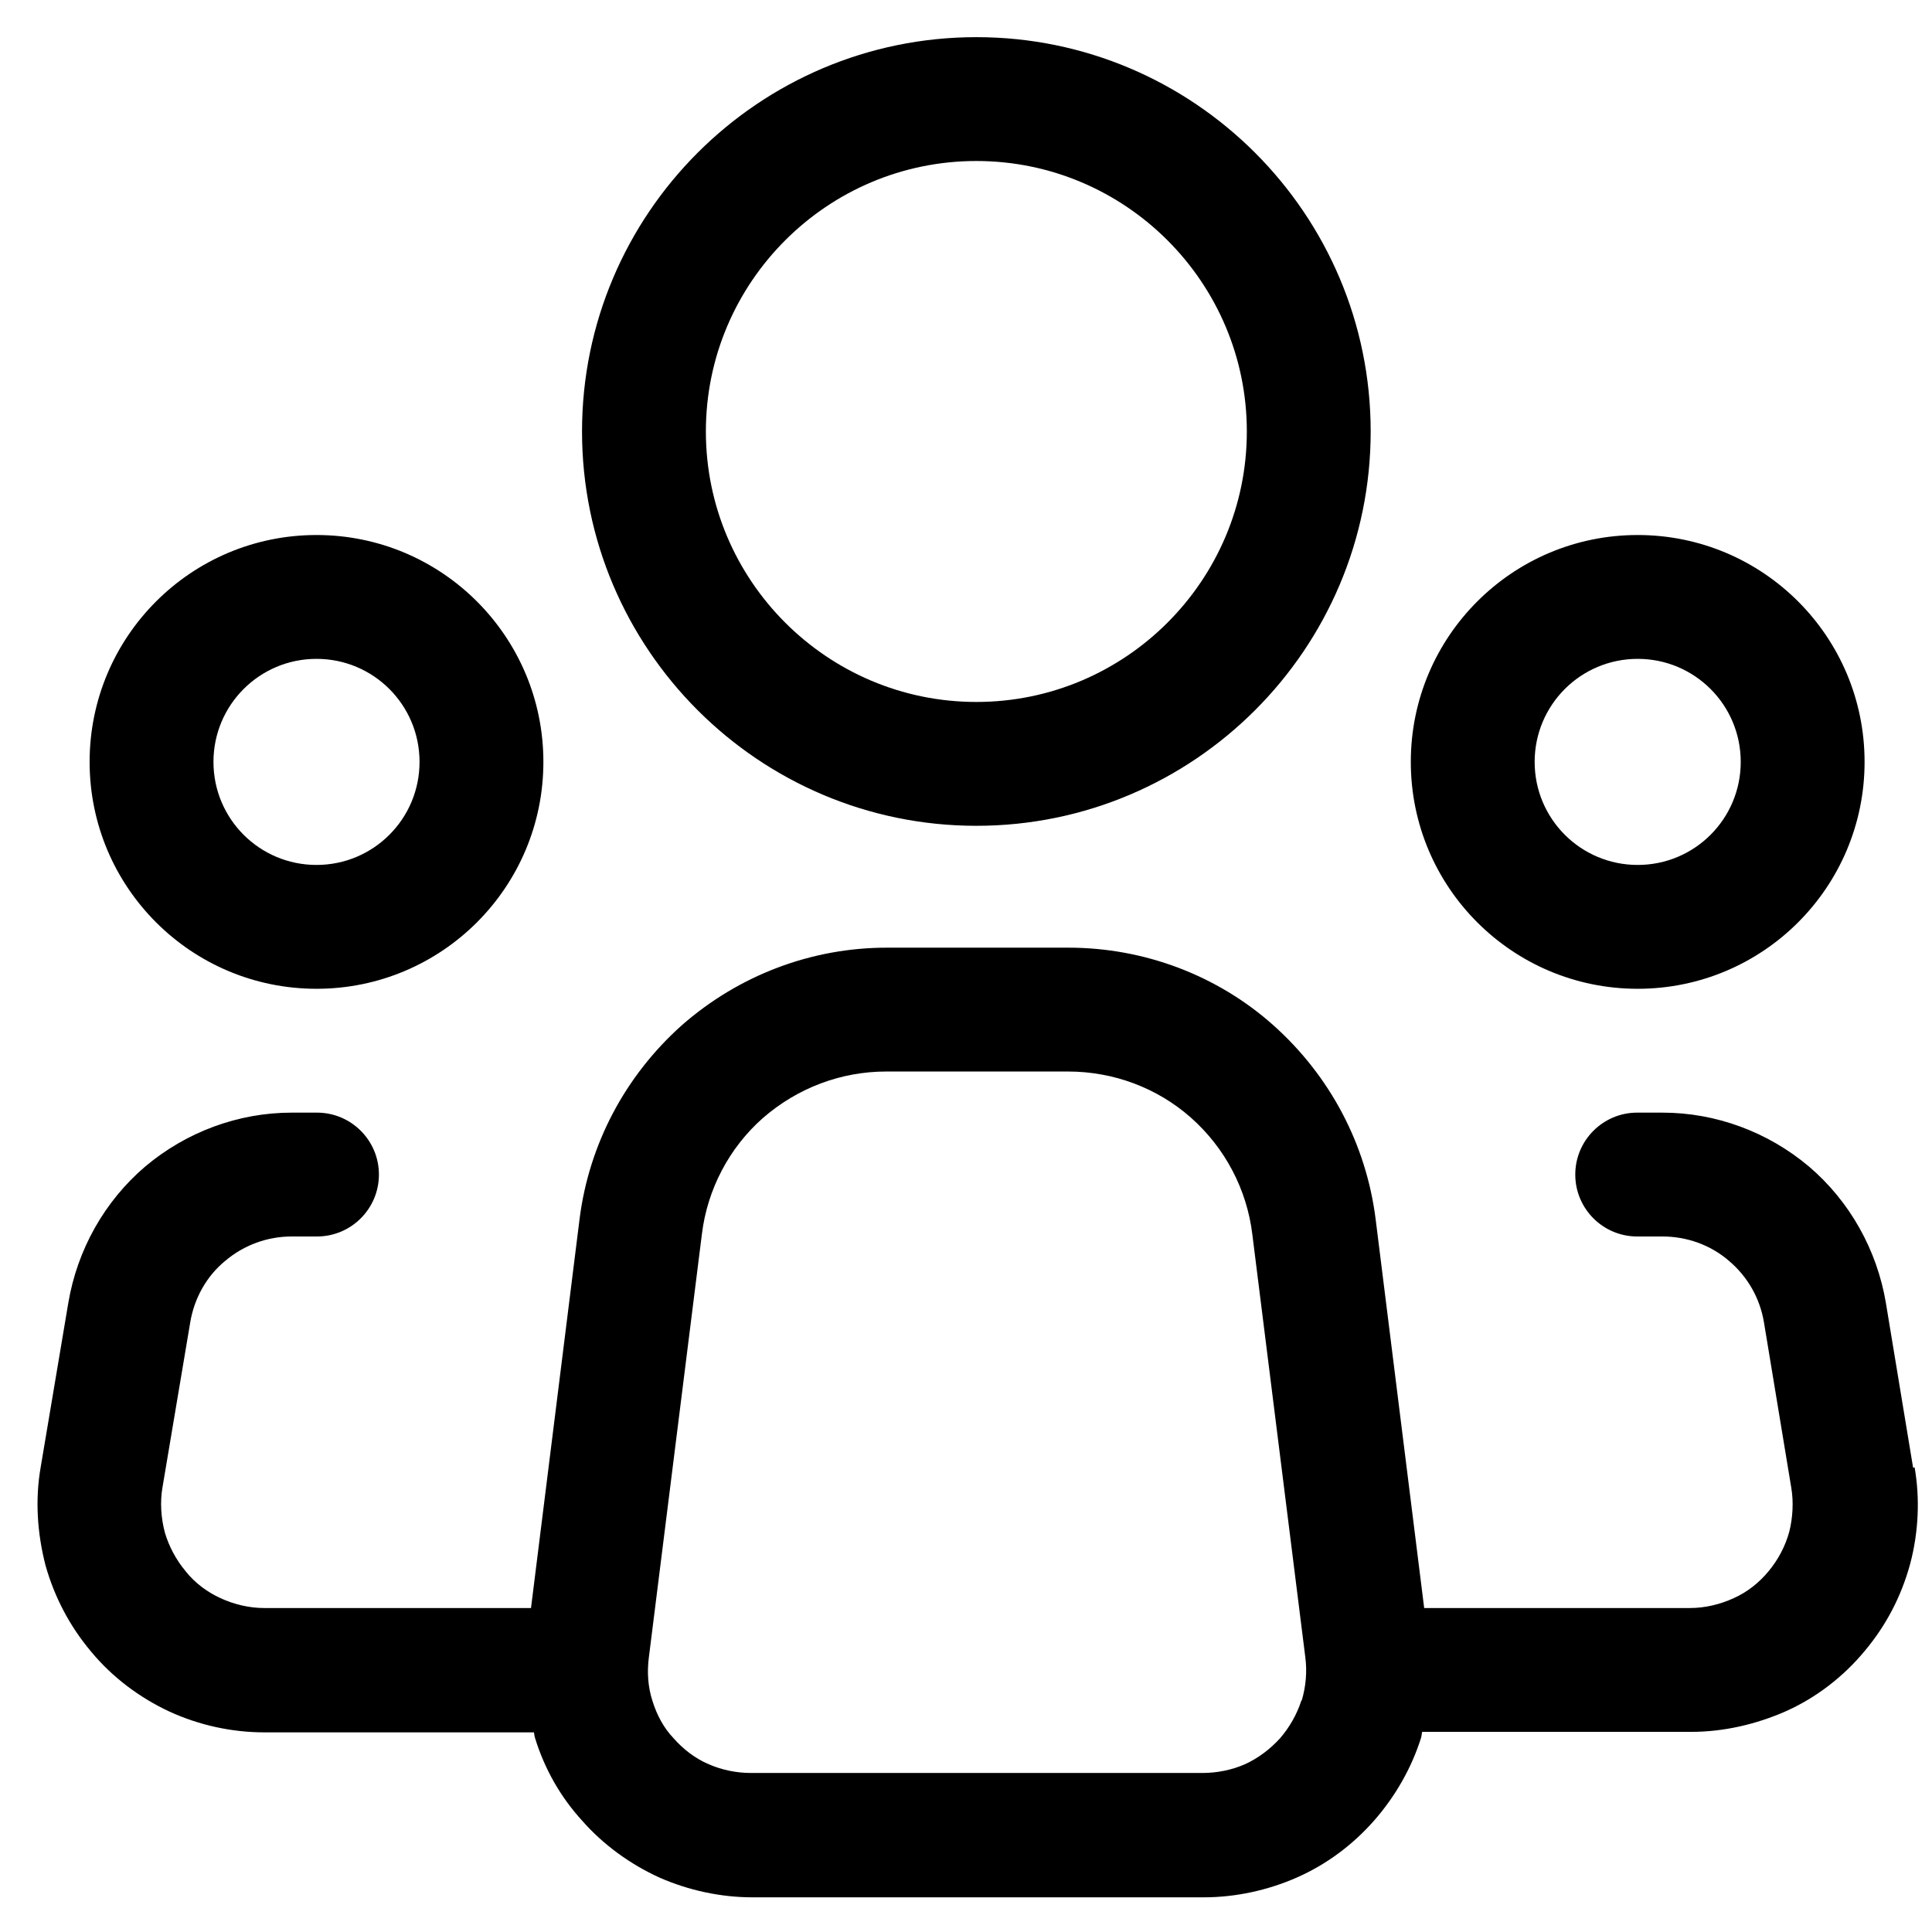 <svg width="39" height="39" viewBox="0 0 39 39" fill="none" xmlns="http://www.w3.org/2000/svg">
<path d="M6.389 19.96C8.919 19.96 10.969 17.91 10.969 15.38C10.969 12.85 8.919 10.8 6.389 10.8C3.859 10.8 1.809 12.85 1.809 15.38C1.809 17.91 3.859 19.96 6.389 19.96ZM6.389 13.3C7.539 13.3 8.469 14.23 8.469 15.38C8.469 16.53 7.539 17.46 6.389 17.46C5.239 17.46 4.309 16.53 4.309 15.38C4.309 14.23 5.239 13.3 6.389 13.3ZM33.059 19.96C35.589 19.96 37.639 17.91 37.639 15.38C37.639 12.85 35.589 10.8 33.059 10.8C30.529 10.8 28.479 12.85 28.479 15.38C28.479 17.91 30.529 19.96 33.059 19.96ZM33.059 13.3C34.209 13.3 35.139 14.23 35.139 15.38C35.139 16.53 34.209 17.46 33.059 17.46C31.909 17.46 30.979 16.53 30.979 15.38C30.979 14.23 31.909 13.3 33.059 13.3ZM38.619 29.63L38.069 26.3C37.889 25.23 37.339 24.25 36.519 23.55C35.689 22.85 34.639 22.46 33.559 22.46H33.049C32.359 22.46 31.799 23.02 31.799 23.71C31.799 24.4 32.359 24.96 33.049 24.96H33.559C34.049 24.96 34.529 25.13 34.899 25.45C35.279 25.77 35.529 26.21 35.609 26.7L36.159 30.03C36.209 30.32 36.189 30.64 36.119 30.92C36.039 31.21 35.899 31.48 35.699 31.72C35.509 31.95 35.269 32.14 34.999 32.26C34.719 32.39 34.409 32.46 34.119 32.46H28.749L27.769 24.61C27.579 23.1 26.849 21.72 25.709 20.7C24.579 19.69 23.099 19.13 21.569 19.13H17.899C16.389 19.13 14.919 19.68 13.759 20.7C12.619 21.72 11.889 23.1 11.699 24.61L10.719 32.46H5.329C5.039 32.46 4.729 32.39 4.449 32.26C4.189 32.14 3.939 31.96 3.749 31.72C3.549 31.48 3.409 31.21 3.329 30.94C3.249 30.64 3.229 30.32 3.279 30.03L3.839 26.7C3.919 26.21 4.169 25.76 4.549 25.45C4.929 25.13 5.399 24.96 5.889 24.96H6.399C7.089 24.96 7.649 24.4 7.649 23.71C7.649 23.02 7.089 22.46 6.399 22.46H5.889C4.809 22.46 3.759 22.85 2.929 23.55C2.109 24.25 1.559 25.23 1.379 26.3L0.819 29.63C0.709 30.27 0.749 30.94 0.919 31.6C1.099 32.24 1.409 32.83 1.839 33.34C2.269 33.86 2.819 34.27 3.419 34.55C4.029 34.83 4.689 34.97 5.339 34.97H10.779C10.779 34.97 10.789 35.05 10.799 35.08C10.999 35.73 11.329 36.29 11.749 36.75C12.179 37.24 12.719 37.63 13.309 37.9C13.899 38.16 14.549 38.3 15.189 38.3H24.299C24.939 38.3 25.589 38.16 26.179 37.9C26.769 37.64 27.299 37.25 27.739 36.75C28.169 36.26 28.499 35.68 28.689 35.07C28.699 35.03 28.699 34.99 28.709 34.96H34.139C34.789 34.96 35.449 34.81 36.059 34.54C36.659 34.27 37.209 33.85 37.639 33.33C38.069 32.82 38.379 32.23 38.559 31.57C38.729 30.93 38.759 30.25 38.649 29.62L38.619 29.63ZM26.269 34.33C26.179 34.61 26.029 34.87 25.839 35.09C25.639 35.31 25.399 35.49 25.139 35.61C24.869 35.73 24.569 35.79 24.269 35.79H15.159C14.869 35.79 14.569 35.73 14.299 35.61C14.039 35.5 13.789 35.31 13.589 35.08C13.399 34.88 13.259 34.62 13.169 34.33C13.079 34.05 13.059 33.75 13.099 33.45L14.169 24.91C14.279 24.01 14.719 23.17 15.399 22.57C16.099 21.96 16.979 21.63 17.889 21.63H21.559C22.479 21.63 23.359 21.96 24.039 22.56C24.729 23.17 25.169 24.01 25.279 24.91L26.349 33.45C26.389 33.75 26.359 34.05 26.279 34.32L26.269 34.33ZM19.709 16.67C24.099 16.67 27.669 13.1 27.669 8.71C27.669 4.32 24.099 0.75 19.709 0.75C15.319 0.75 11.749 4.32 11.749 8.71C11.749 13.1 15.319 16.67 19.709 16.67ZM19.709 3.25C22.719 3.25 25.169 5.7 25.169 8.71C25.169 11.72 22.719 14.17 19.709 14.17C16.699 14.17 14.249 11.72 14.249 8.71C14.249 5.7 16.699 3.25 19.709 3.25Z" fill="#000000"/>
</svg>
